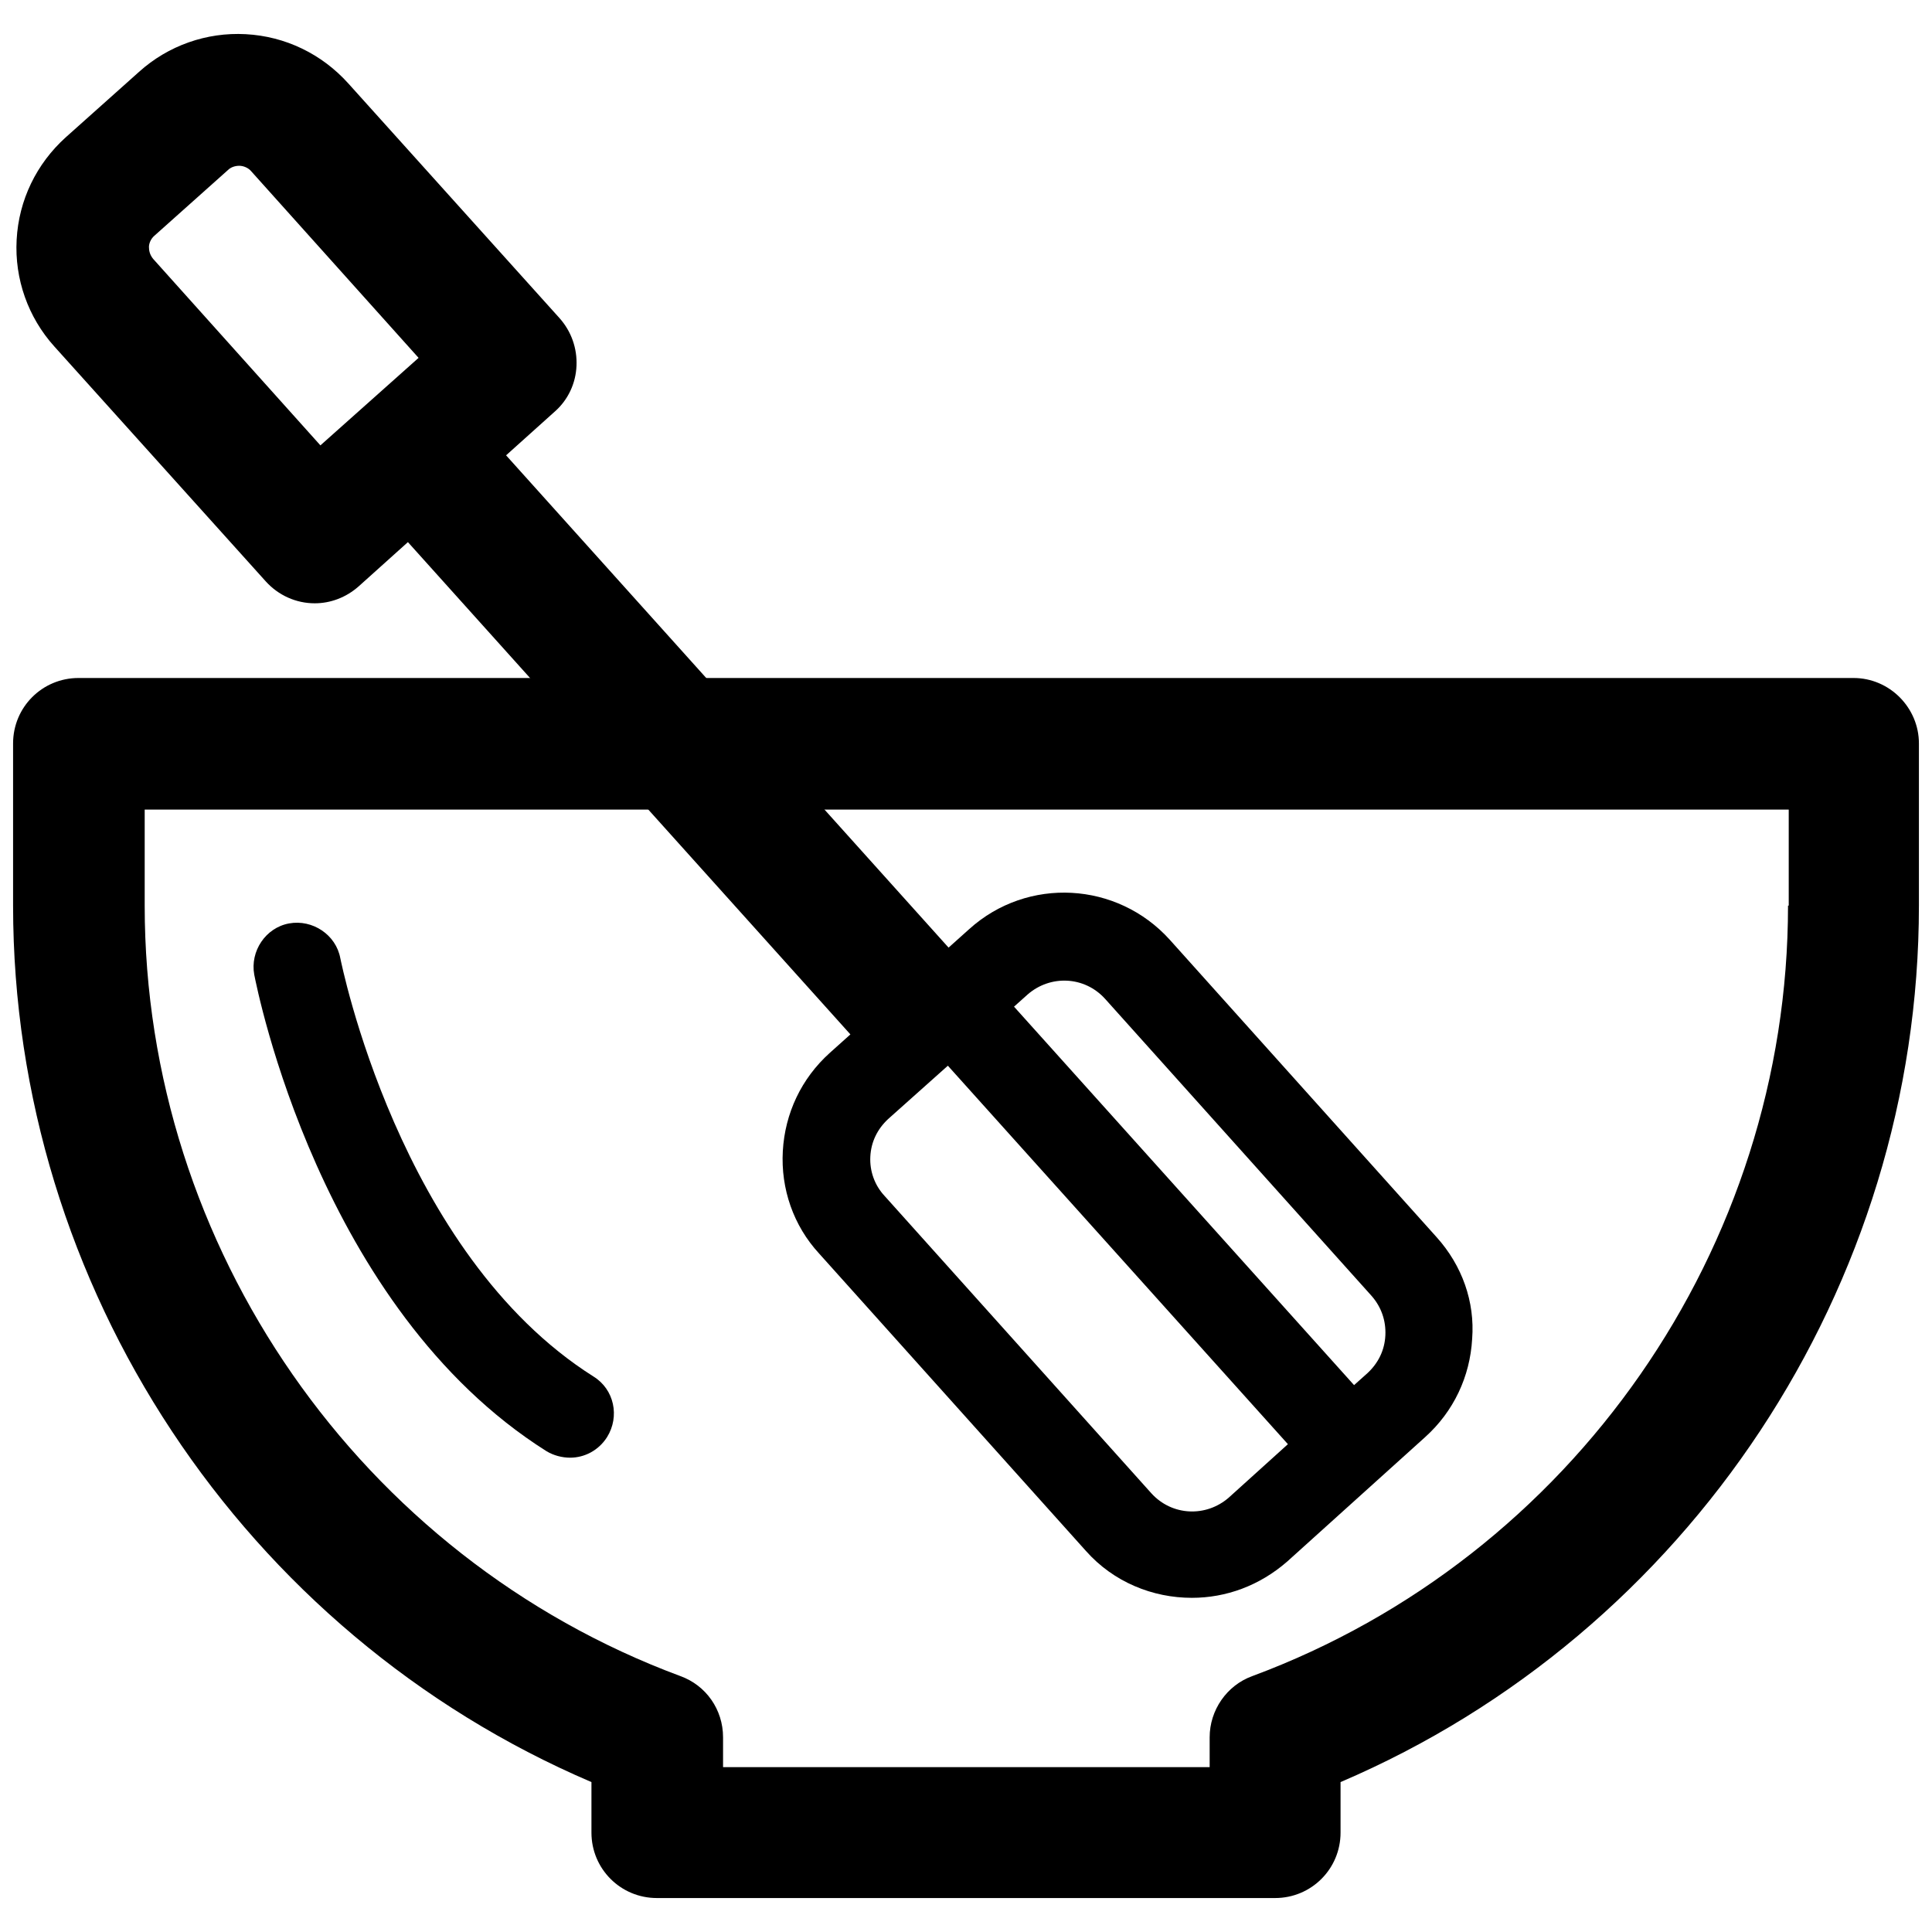 <svg xmlns="http://www.w3.org/2000/svg" viewBox="0 0 512 512">
    <g id="XMLID_548_">
        <path d=" M 491.188 179.675 L 359.784 179.675 L 20.812 179.675 C 11.197 179.675 3.467 187.405 3.467 197.02 L 3.467 240.004 C 3.467 341.055 64.55 432.868 156.74 472.27 L 156.74 485.656 C 156.74 495.27 164.47 503 174.085 503 L 337.915 503 C 347.53 503 355.26 495.27 355.26 485.656 L 355.26 472.27 C 447.45 432.868 508.533 340.866 508.533 240.004 L 508.533 197.02 C 508.533 187.594 500.803 179.675 491.188 179.675 Z  M 473.843 240.004 C 473.843 330.686 416.72 412.695 331.882 444.179 C 325.095 446.63 320.571 453.229 320.571 460.393 L 320.571 468.311 L 191.618 468.311 L 191.618 460.393 C 191.618 453.04 187.093 446.63 180.306 444.179 C 95.469 412.695 38.345 330.497 38.345 240.004 L 38.345 214.553 L 474.032 214.553 L 474.032 240.004 L 473.843 240.004 Z "/>
        <path d=" M 144.863 384.605 C 146.748 385.736 149.011 386.302 151.085 386.302 C 154.855 386.302 158.626 384.416 160.888 380.834 C 164.281 375.367 162.773 368.203 157.306 364.809 C 105.649 332.194 90.379 254.709 90.19 253.955 C 89.059 247.734 82.837 243.586 76.616 244.717 C 70.395 245.849 66.247 252.07 67.378 258.291 C 68.132 262.062 84.723 346.711 144.863 384.605 Z "/>
    </g>
    <path d=" M 380.711 327.858 L 310.013 249.054 C 296.062 233.594 272.308 232.275 256.848 246.226 L 251.381 251.127 L 134.117 120.666 L 147.126 108.978 C 150.519 105.961 152.593 101.625 152.781 96.912 C 152.97 92.387 151.462 87.863 148.257 84.281 L 92.264 22.066 C 85.288 14.337 75.674 9.624 65.116 9.058 C 54.747 8.493 44.567 12.075 36.837 19.05 L 17.419 36.395 C 9.689 43.37 4.976 52.985 4.41 63.543 C 3.845 73.912 7.426 84.092 14.402 91.822 L 70.395 154.036 C 73.788 157.806 78.501 159.88 83.403 159.88 C 87.551 159.88 91.698 158.372 95.092 155.355 L 108.1 143.667 L 225.364 274.128 L 219.897 279.029 C 212.356 285.816 208.02 295.054 207.454 305.046 C 206.889 315.038 210.282 324.842 217.069 332.194 L 287.767 410.999 C 295.12 419.294 305.489 423.441 315.858 423.441 C 324.907 423.441 333.768 420.236 341.12 413.827 L 377.694 380.834 C 385.236 374.047 389.572 364.809 390.137 354.817 C 390.891 345.014 387.498 335.399 380.711 327.858 Z  M 84.911 118.027 L 40.608 68.633 C 39.665 67.502 39.476 66.37 39.476 65.428 C 39.476 64.674 39.853 63.354 40.984 62.411 L 60.403 45.067 C 61.157 44.313 62.288 43.936 63.419 43.936 C 64.55 43.936 65.87 44.501 66.624 45.444 L 110.928 94.838 L 84.911 118.027 Z  M 325.661 396.859 C 319.628 402.138 310.579 401.761 305.111 395.728 L 234.414 316.923 C 231.774 314.096 230.455 310.325 230.643 306.554 C 230.832 302.595 232.528 299.202 235.356 296.562 L 251.193 282.423 L 341.309 382.72 L 325.661 396.859 Z  M 367.137 353.875 C 366.948 357.834 365.252 361.227 362.424 363.867 L 358.842 367.072 L 268.726 266.775 L 272.308 263.57 C 278.341 258.291 287.39 258.668 292.857 264.701 L 363.555 343.506 C 366.006 346.334 367.325 349.916 367.137 353.875 Z "/>
</svg>
